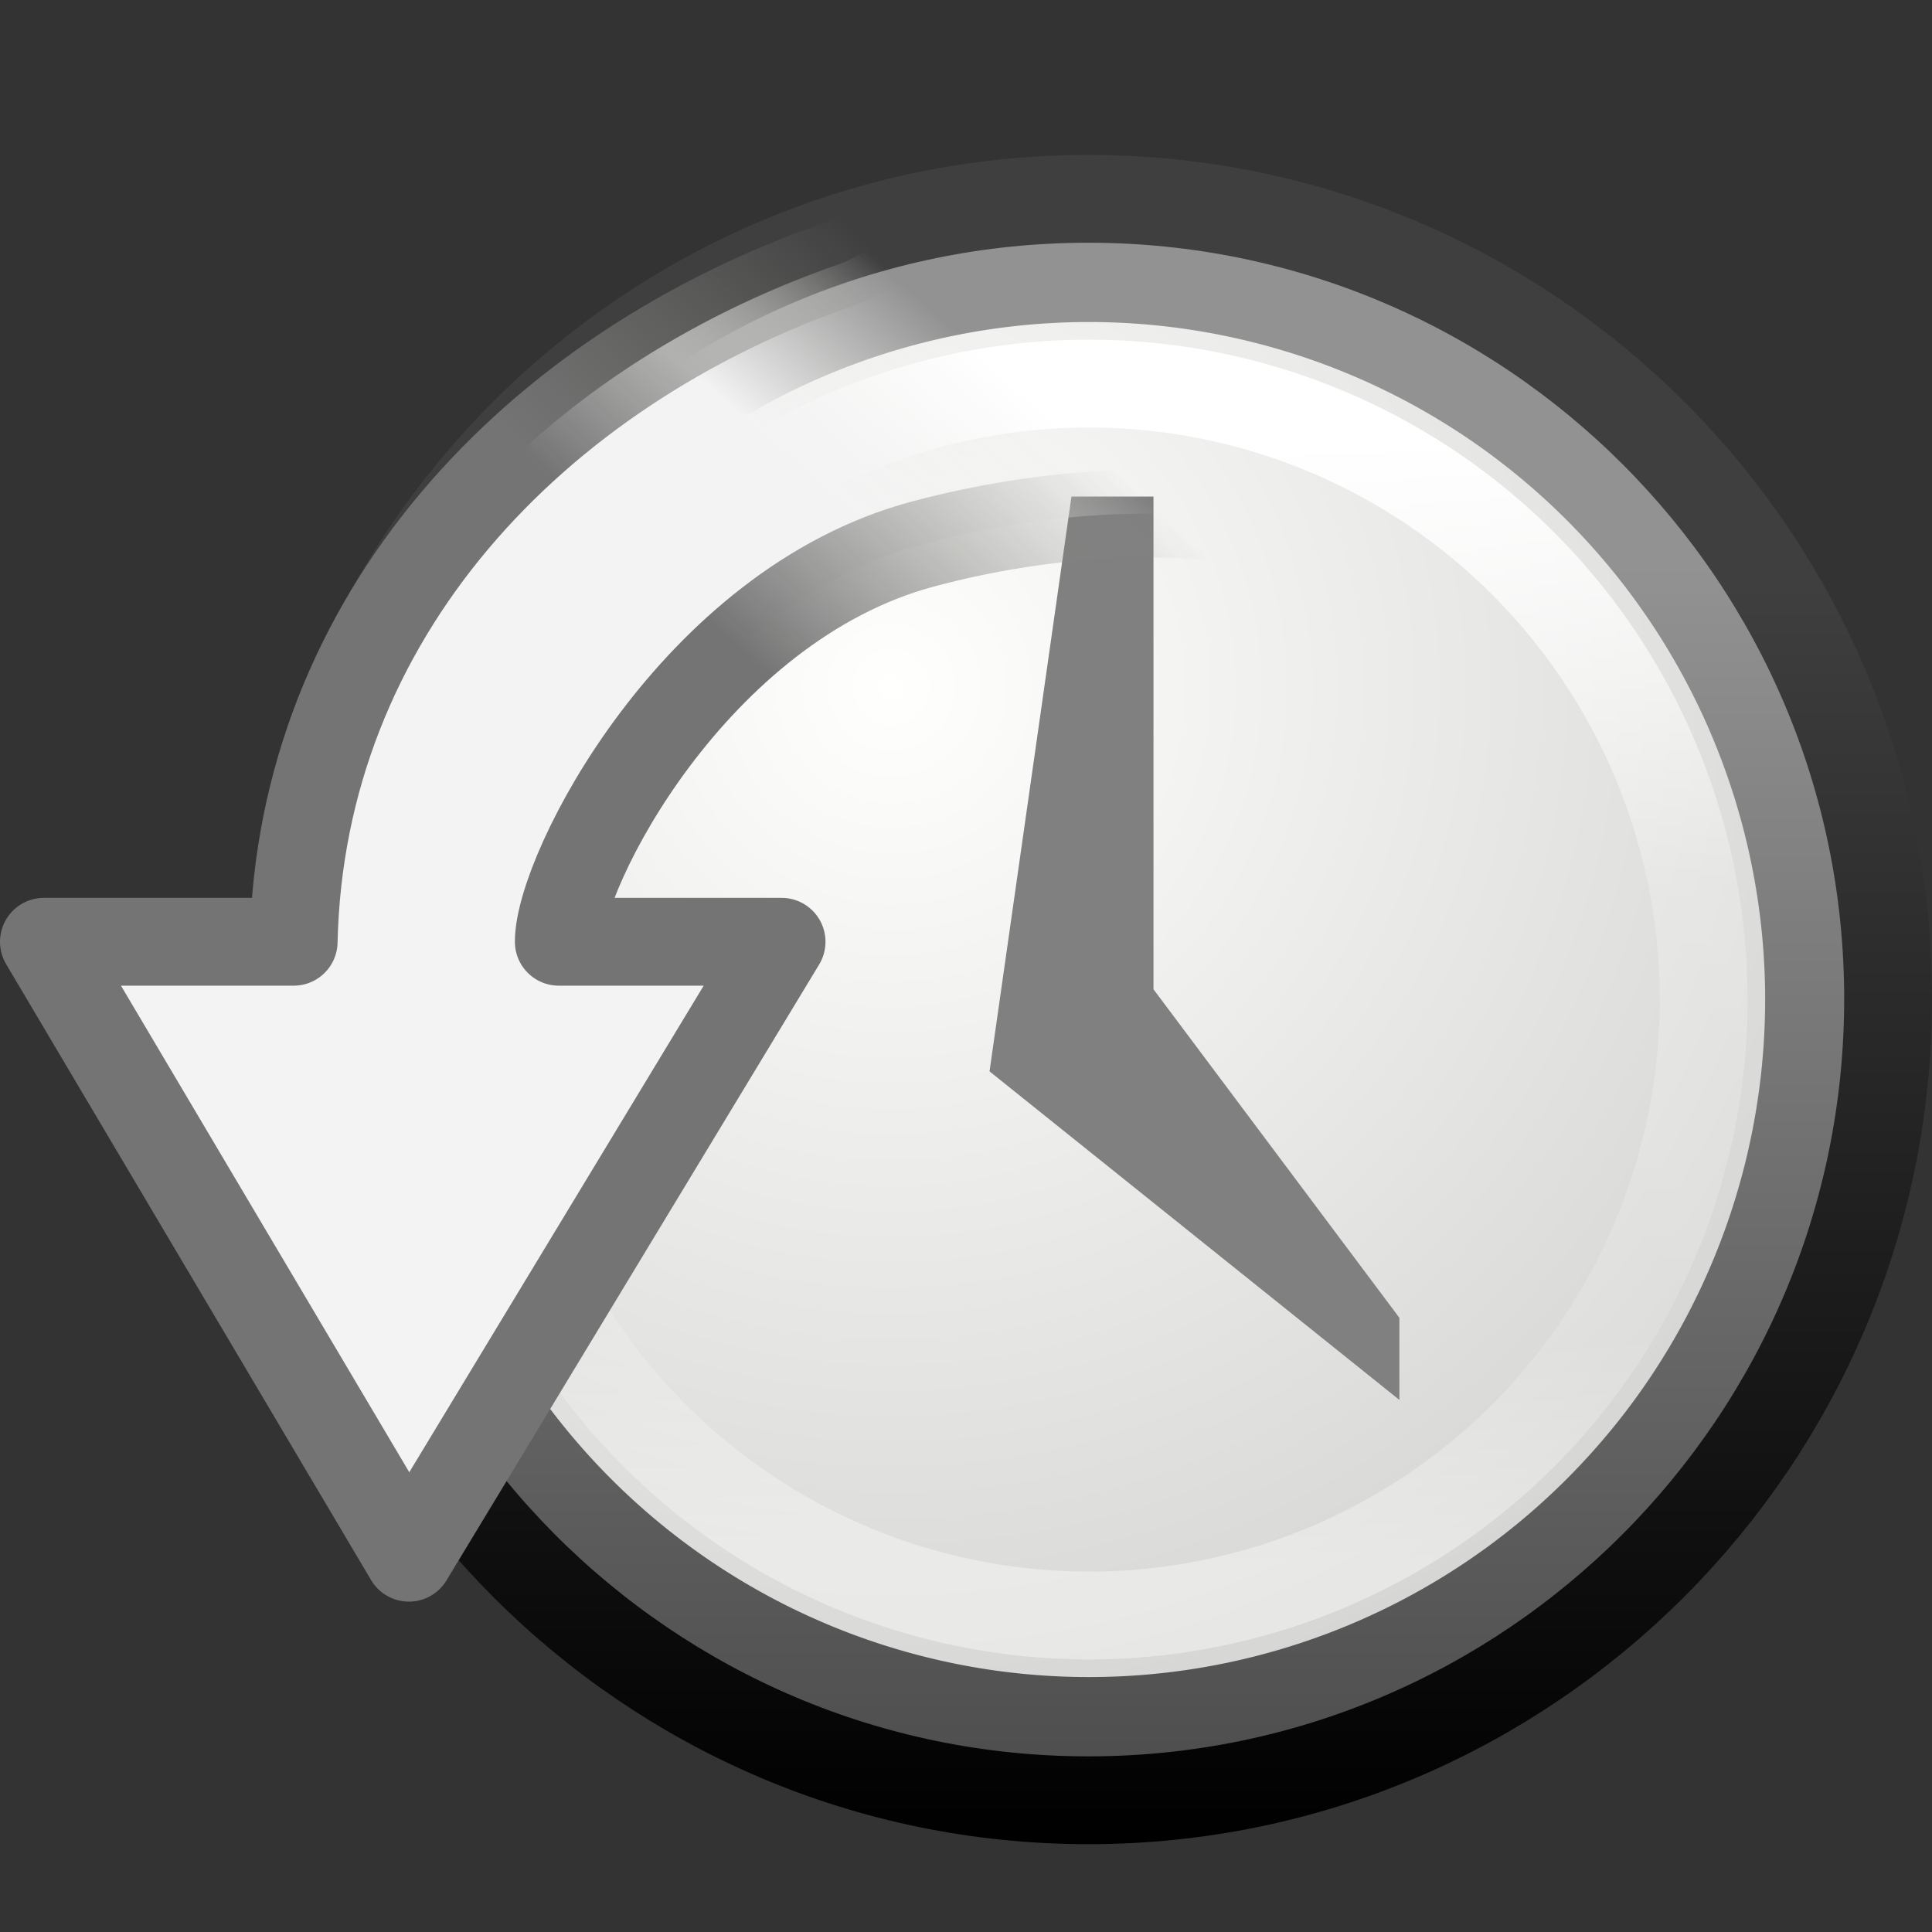 <?xml version="1.0" encoding="UTF-8" standalone="no"?>
<!-- Created with Inkscape (http://www.inkscape.org/) -->

<svg
   xmlns:dc="http://purl.org/dc/elements/1.1/"
   xmlns:cc="http://creativecommons.org/ns#"
   xmlns:rdf="http://www.w3.org/1999/02/22-rdf-syntax-ns#"
   xmlns:svg="http://www.w3.org/2000/svg"
   xmlns="http://www.w3.org/2000/svg"
   xmlns:xlink="http://www.w3.org/1999/xlink"
   xmlns:sodipodi="http://sodipodi.sourceforge.net/DTD/sodipodi-0.dtd"
   xmlns:inkscape="http://www.inkscape.org/namespaces/inkscape"
   version="1.0"
   width="22"
   height="22"
   id="svg4840"
   inkscape:version="0.48.3.1 r9886"
   sodipodi:docname="document-open-recent_.svg">
  <rect width="100%" height="100%" fill="#333333" stroke="none"/>
  <sodipodi:namedview
     pagecolor="#ffffff"
     bordercolor="#666666"
     borderopacity="1"
     objecttolerance="10"
     gridtolerance="10"
     guidetolerance="10"
     inkscape:pageopacity="0"
     inkscape:pageshadow="2"
     inkscape:window-width="1237"
     inkscape:window-height="840"
     id="namedview16169"
     showgrid="false"
     inkscape:zoom="10.727273"
     inkscape:cx="-0.37288136"
     inkscape:cy="11"
     inkscape:window-x="0"
     inkscape:window-y="25"
     inkscape:window-maximized="0"
     inkscape:current-layer="svg4840" />
  <defs
     id="defs4842">
    <linearGradient
       id="linearGradient8838">
      <stop
         id="stop8840"
         style="stop-color:#000000;stop-opacity:1"
         offset="0" />
      <stop
         id="stop8842"
         style="stop-color:#000000;stop-opacity:0"
         offset="1" />
    </linearGradient>
    <radialGradient
       cx="62.625"
       cy="4.625"
       r="10.625"
       fx="62.625"
       fy="4.625"
       id="radialGradient5323"
       xlink:href="#linearGradient8838"
       gradientUnits="userSpaceOnUse"
       gradientTransform="matrix(1,0,0,0.341,0,3.047)" />
    <linearGradient
       id="linearGradient5354">
      <stop
         id="stop5356"
         style="stop-color:#3f3f3f;stop-opacity:1"
         offset="0" />
      <stop
         id="stop5358"
         style="stop-color:#000000;stop-opacity:1"
         offset="1" />
    </linearGradient>
    <linearGradient
       x1="19.177"
       y1="13.48"
       x2="19.177"
       y2="45.359"
       id="linearGradient5130"
       xlink:href="#linearGradient5354"
       gradientUnits="userSpaceOnUse"
       gradientTransform="matrix(0.492,0,0,0.492,0.699,-0.302)" />
    <linearGradient
       id="linearGradient37935">
      <stop
         id="stop37937"
         style="stop-color:#929292;stop-opacity:1"
         offset="0" />
      <stop
         id="stop37939"
         style="stop-color:#4a4a4a;stop-opacity:1"
         offset="1" />
    </linearGradient>
    <linearGradient
       x1="28.771"
       y1="12.918"
       x2="28.771"
       y2="45.348"
       id="linearGradient5128"
       xlink:href="#linearGradient37935"
       gradientUnits="userSpaceOnUse"
       gradientTransform="matrix(0.492,0,0,0.492,0.699,-0.302)" />
    <linearGradient
       id="linearGradient2145">
      <stop
         id="stop2147"
         style="stop-color:#fffffd;stop-opacity:1"
         offset="0" />
      <stop
         id="stop2149"
         style="stop-color:#cbcbc9;stop-opacity:1"
         offset="1" />
    </linearGradient>
    <radialGradient
       cx="11.902"
       cy="10.045"
       r="29.293"
       fx="11.902"
       fy="10.045"
       id="radialGradient5350"
       xlink:href="#linearGradient2145"
       gradientUnits="userSpaceOnUse" />
    <linearGradient
       id="linearGradient7065">
      <stop
         id="stop7067"
         style="stop-color:#ffffff;stop-opacity:1"
         offset="0" />
      <stop
         id="stop7069"
         style="stop-color:#ffffff;stop-opacity:0"
         offset="1" />
    </linearGradient>
    <linearGradient
       x1="78.5"
       y1="16.406"
       x2="83.031"
       y2="16.438"
       id="linearGradient12026"
       xlink:href="#linearGradient7065"
       gradientUnits="userSpaceOnUse"
       gradientTransform="matrix(1.64,0,0,1.771,-116.653,9.49)" />
    <linearGradient
       id="linearGradient3747">
      <stop
         id="stop3749"
         style="stop-color:#494949;stop-opacity:1"
         offset="0" />
      <stop
         id="stop3751"
         style="stop-color:#888a85;stop-opacity:0"
         offset="1" />
    </linearGradient>
    <linearGradient
       x1="78.312"
       y1="12.312"
       x2="83.203"
       y2="12.093"
       id="linearGradient12024"
       xlink:href="#linearGradient3747"
       gradientUnits="userSpaceOnUse"
       gradientTransform="matrix(1.64,0,0,1.771,-116.653,9.49)" />
    <linearGradient
       id="linearGradient7089">
      <stop
         id="stop7091"
         style="stop-color:#eeeeec;stop-opacity:1"
         offset="0" />
      <stop
         id="stop7093"
         style="stop-color:#eeeeec;stop-opacity:0"
         offset="1" />
    </linearGradient>
    <linearGradient
       x1="80.625"
       y1="14.062"
       x2="83.219"
       y2="13.875"
       id="linearGradient12022"
       xlink:href="#linearGradient7089"
       gradientUnits="userSpaceOnUse"
       gradientTransform="matrix(1.64,0,0,1.771,-116.653,9.49)" />
    <linearGradient
       id="linearGradient7101">
      <stop
         id="stop7103"
         style="stop-color:#000000;stop-opacity:1"
         offset="0" />
      <stop
         id="stop7105"
         style="stop-color:#000000;stop-opacity:0"
         offset="1" />
    </linearGradient>
    <linearGradient
       x1="79.25"
       y1="15.75"
       x2="83.625"
       y2="14.781"
       id="linearGradient12020"
       xlink:href="#linearGradient7101"
       gradientUnits="userSpaceOnUse" />
    <linearGradient
       inkscape:collect="always"
       xlink:href="#linearGradient5910"
       id="linearGradient4861-5-6"
       gradientUnits="userSpaceOnUse"
       gradientTransform="matrix(0.635,-0.637,0.682,0.683,-56.337,47.983)"
       x1="85.053"
       y1="17.459"
       x2="87.647"
       y2="17.271" />
    <linearGradient
       id="linearGradient5910">
      <stop
         id="stop5912"
         style="stop-color:#f3f3f3;stop-opacity:1;"
         offset="0" />
      <stop
         id="stop5914"
         style="stop-color:#eeeeec;stop-opacity:0"
         offset="1" />
    </linearGradient>
    <linearGradient
       inkscape:collect="always"
       xlink:href="#linearGradient5904"
       id="linearGradient4863-9-3"
       gradientUnits="userSpaceOnUse"
       gradientTransform="matrix(0.635,-0.637,0.682,0.683,-56.337,47.983)"
       x1="82.74"
       y1="15.709"
       x2="87.631"
       y2="15.489" />
    <linearGradient
       id="linearGradient5904">
      <stop
         id="stop5906"
         style="stop-color:#747474;stop-opacity:1;"
         offset="0" />
      <stop
         id="stop5908"
         style="stop-color:#888a85;stop-opacity:0"
         offset="1" />
    </linearGradient>
    <linearGradient
       inkscape:collect="always"
       xlink:href="#linearGradient5894"
       id="linearGradient5892"
       x1="180"
       y1="15"
       x2="180"
       y2="25"
       gradientUnits="userSpaceOnUse"
       gradientTransform="matrix(1.273,0,0,1.275,-215.418,-14.123)" />
    <linearGradient
       id="linearGradient5894">
      <stop
         id="stop5896"
         style="stop-color:#ffffff;stop-opacity:1"
         offset="0" />
      <stop
         id="stop5898"
         style="stop-color:#ffffff;stop-opacity:0.235"
         offset="0.4" />
      <stop
         id="stop5900"
         style="stop-color:#ffffff;stop-opacity:0.157"
         offset="0.8" />
      <stop
         id="stop5902"
         style="stop-color:#ffffff;stop-opacity:0.392"
         offset="1" />
    </linearGradient>
    <radialGradient
       r="29.293"
       fy="10.045"
       fx="11.902"
       cy="10.045"
       cx="11.902"
       gradientTransform="matrix(0.516,0,0,0.517,4.008,2.632)"
       gradientUnits="userSpaceOnUse"
       id="radialGradient5991"
       xlink:href="#linearGradient2145-0-1"
       inkscape:collect="always" />
    <linearGradient
       id="linearGradient2145-0-1">
      <stop
         offset="0"
         style="stop-color:#fffffd;stop-opacity:1"
         id="stop2147-3-2" />
      <stop
         offset="1"
         style="stop-color:#cbcbc9;stop-opacity:1"
         id="stop2149-3-4" />
    </linearGradient>
    <linearGradient
       y2="45.348"
       x2="28.771"
       y1="12.918"
       x1="28.771"
       gradientTransform="matrix(0.32,0,0,0.32,1.329,0.329)"
       gradientUnits="userSpaceOnUse"
       id="linearGradient7057"
       xlink:href="#linearGradient37935-3"
       inkscape:collect="always" />
    <linearGradient
       id="linearGradient37935-3">
      <stop
         offset="0"
         style="stop-color:#929292;stop-opacity:1"
         id="stop37937-7" />
      <stop
         offset="1"
         style="stop-color:#4a4a4a;stop-opacity:1"
         id="stop37939-1" />
    </linearGradient>
    <linearGradient
       y2="45.359"
       x2="19.177"
       y1="13.48"
       x1="19.177"
       gradientTransform="matrix(0.32,0,0,0.32,1.329,0.329)"
       gradientUnits="userSpaceOnUse"
       id="linearGradient7059"
       xlink:href="#linearGradient5354-5"
       inkscape:collect="always" />
    <linearGradient
       id="linearGradient5354-5">
      <stop
         offset="0"
         style="stop-color:#3f3f3f;stop-opacity:1"
         id="stop5356-7" />
      <stop
         offset="1"
         style="stop-color:#000000;stop-opacity:1"
         id="stop5358-5" />
    </linearGradient>
    <linearGradient
       y2="45.348"
       x2="28.771"
       y1="12.918"
       x1="28.771"
       gradientTransform="matrix(0.447,0,0,0.448,1.661,0.621)"
       gradientUnits="userSpaceOnUse"
       id="linearGradient3055"
       xlink:href="#linearGradient37935-3"
       inkscape:collect="always" />
    <linearGradient
       y2="45.359"
       x2="19.177"
       y1="13.48"
       x1="19.177"
       gradientTransform="matrix(0.447,0,0,0.448,1.661,0.621)"
       gradientUnits="userSpaceOnUse"
       id="linearGradient3057"
       xlink:href="#linearGradient5354-5"
       inkscape:collect="always" />
    <radialGradient
       inkscape:collect="always"
       xlink:href="#linearGradient2145"
       id="radialGradient3111"
       gradientUnits="userSpaceOnUse"
       cx="11.902"
       cy="10.045"
       fx="11.902"
       fy="10.045"
       r="29.293"
       gradientTransform="matrix(0.57,0,0,0.57,-28.992,0.953)" />
    <linearGradient
       inkscape:collect="always"
       xlink:href="#linearGradient37935"
       id="linearGradient3114"
       gradientUnits="userSpaceOnUse"
       gradientTransform="matrix(0.492,0,0,0.492,-31.53,-1.209)"
       x1="28.771"
       y1="12.918"
       x2="28.771"
       y2="45.348" />
    <linearGradient
       inkscape:collect="always"
       xlink:href="#linearGradient5354"
       id="linearGradient3116"
       gradientUnits="userSpaceOnUse"
       gradientTransform="matrix(0.492,0,0,0.492,-31.53,-1.209)"
       x1="19.177"
       y1="13.48"
       x2="19.177"
       y2="45.359" />
    <radialGradient
       inkscape:collect="always"
       xlink:href="#linearGradient8838"
       id="radialGradient3119"
       gradientUnits="userSpaceOnUse"
       gradientTransform="matrix(0.946,0,0,0.335,-46.787,17.051)"
       cx="62.625"
       cy="4.625"
       fx="62.625"
       fy="4.625"
       r="10.625" />
    <linearGradient
       inkscape:collect="always"
       xlink:href="#linearGradient7101"
       id="linearGradient3121"
       gradientUnits="userSpaceOnUse"
       x1="79.25"
       y1="15.75"
       x2="83.625"
       y2="14.781" />
    <linearGradient
       inkscape:collect="always"
       xlink:href="#linearGradient7089"
       id="linearGradient3123"
       gradientUnits="userSpaceOnUse"
       gradientTransform="matrix(1.64,0,0,1.771,-116.653,9.49)"
       x1="80.625"
       y1="14.062"
       x2="83.219"
       y2="13.875" />
    <linearGradient
       inkscape:collect="always"
       xlink:href="#linearGradient3747"
       id="linearGradient3125"
       gradientUnits="userSpaceOnUse"
       gradientTransform="matrix(1.64,0,0,1.771,-116.653,9.49)"
       x1="78.312"
       y1="12.312"
       x2="83.203"
       y2="12.093" />
    <linearGradient
       inkscape:collect="always"
       xlink:href="#linearGradient7065"
       id="linearGradient3127"
       gradientUnits="userSpaceOnUse"
       gradientTransform="matrix(1.64,0,0,1.771,-116.653,9.49)"
       x1="78.5"
       y1="16.406"
       x2="83.031"
       y2="16.438" />
  </defs>
  <path
     inkscape:connector-curvature="0"
     style="fill:url(#linearGradient3114);fill-opacity:1;stroke:url(#linearGradient3116);stroke-width:1;stroke-linecap:round;stroke-linejoin:round;stroke-miterlimit:4;stroke-opacity:1;stroke-dasharray:none;stroke-dashoffset:0"
     id="path2555"
     d="m -19.737,0.593 c -5.519,0 -9.992,4.473 -9.992,9.992 0,5.519 4.473,10.008 9.992,10.008 5.519,0 10.008,-4.489 10.008,-10.008 0,-5.519 -4.489,-9.992 -10.008,-9.992 z" />
  <path
     inkscape:connector-curvature="0"
     style="fill:url(#radialGradient3111);fill-opacity:1;fill-rule:evenodd;stroke:none"
     id="path35549"
     d="m -11.229,10.593 a 8.5,8.5 0 0 1 -17,0 8.5,8.5 0 1 1 17,0 z" />
  <path
     inkscape:connector-curvature="0"
     style="fill:#1f1f1f;fill-opacity:1;fill-rule:evenodd;stroke:#727272;stroke-width:1;stroke-linecap:round;stroke-linejoin:miter;stroke-miterlimit:4;stroke-opacity:1;stroke-dasharray:none"
     id="path2308"
     d="m -19.729,5.593 c 0,-1.393 0,-1.569 0,-1.569" />
  <path
     inkscape:connector-curvature="0"
     style="fill:none;stroke:#000000;stroke-width:0.5;stroke-linecap:round;stroke-linejoin:miter;stroke-miterlimit:4;stroke-opacity:1;stroke-dasharray:none"
     id="path2312"
     d="m -20.034,10.807 5.402,-5.402" />
  <path
     inkscape:connector-curvature="0"
     style="fill:none;stroke:#000000;stroke-width:0.5;stroke-linecap:round;stroke-linejoin:miter;stroke-miterlimit:4;stroke-opacity:1;stroke-dasharray:none"
     id="path2314"
     d="M -19.157,10.847 -22.765,7.239" />
  <path
     inkscape:connector-curvature="0"
     style="fill:#ff0000;fill-rule:evenodd;stroke:#ff0000;stroke-width:0.5;stroke-linecap:round;stroke-linejoin:miter;stroke-miterlimit:4;stroke-opacity:1;stroke-dasharray:none"
     id="path2316"
     d="m -19.915,10.528 6.151,-1.648" />
  <path
     inkscape:connector-curvature="0"
     style="fill:#121212;fill-opacity:1;fill-rule:evenodd;stroke:#121212;stroke-width:1;stroke-linecap:round;stroke-linejoin:miter;stroke-miterlimit:4;stroke-opacity:1;stroke-dasharray:none"
     id="path5368"
     d="m -19.729,17.378 c 0,-1.393 0,-1.569 0,-1.569" />
  <path
     inkscape:connector-curvature="0"
     style="fill:#1f1f1f;fill-opacity:1;fill-rule:evenodd;stroke:#1f1f1f;stroke-width:1;stroke-linecap:round;stroke-linejoin:miter;stroke-miterlimit:4;stroke-opacity:1;stroke-dasharray:none"
     id="path5370"
     d="m -14.729,10.593 c 1.393,0 1.569,0 1.569,0" />
  <path
     inkscape:connector-curvature="0"
     style="fill:#1f1f1f;fill-opacity:1;fill-rule:evenodd;stroke:#5f5f5f;stroke-width:1;stroke-linecap:round;stroke-linejoin:miter;stroke-miterlimit:4;stroke-opacity:1;stroke-dasharray:none"
     id="path5372"
     d="m -26.496,10.593 c 1.361,0 1.534,0 1.534,0" />
  <g
     id="g12015"
     transform="matrix(0.537,0,0,0.534,-29.263,-12.769)">
    <path
       inkscape:connector-curvature="0"
       style="opacity:0.1;fill:url(#linearGradient3121);fill-opacity:1;fill-rule:evenodd;stroke:none"
       id="path11284"
       transform="matrix(1.64,0,0,1.771,-116.653,11.261)"
       d="m 85,9.969 c -4.313,0 -8.144,1.989 -10.719,5.062 L 71.875,12.625 a 0.531,0.531 0 0 0 -0.906,0.281 l -2,10.5 a 0.531,0.531 0 0 0 0.625,0.625 l 10.5,-2 A 0.531,0.531 0 0 0 80.375,21.125 l -2.5,-2.5 c 1.635,-2.162 4.203,-3.594 7.125,-3.594 0.061,0 0.668,-0.007 1.25,0 0.582,0.007 1.231,0.032 1.219,0.031 a 0.531,0.531 0 0 0 0.562,-0.531 l 0,-4 A 0.531,0.531 0 0 0 87.531,10 C 87.248,9.99 85.222,9.969 85,9.969 z" />
    <path
       inkscape:connector-curvature="0"
       style="fill:url(#linearGradient3123);fill-opacity:1;fill-rule:evenodd;stroke:url(#linearGradient3125);stroke-width:1.867;stroke-linecap:round;stroke-linejoin:round;stroke-miterlimit:10;stroke-opacity:1;stroke-dasharray:none;stroke-dashoffset:0.7"
       id="path7007"
       d="m 22.744,28.086 c -7.152,0 -13.533,3.657 -17.578,9.353 L 0.605,32.514 -2.675,51.11 14.544,47.567 9.881,42.531 c 2.8,-4.437 7.517,-9.132 12.864,-9.132 0.277,0 3.826,0.04 4.1,0.055 l 0,-5.313 c -0.276,-0.011 -3.822,-0.055 -4.1,-0.055 z" />
    <path
       inkscape:connector-curvature="0"
       style="fill:none;stroke:url(#linearGradient3127);stroke-width:1.867;stroke-linecap:round;stroke-linejoin:round;stroke-miterlimit:10;stroke-opacity:1;stroke-dasharray:none;stroke-dashoffset:0.7"
       id="path7062"
       d="m 22.744,29.857 c -6.634,0 -12.453,3.835 -16.197,9.108 -0.281,0.411 -0.712,0.671 -1.183,0.713 -0.471,0.042 -0.937,-0.137 -1.276,-0.492 L 1.929,36.831 -0.224,48.706 10.766,46.271 8.203,43.899 c -0.554,-0.616 -0.619,-1.573 -0.154,-2.269 3.094,-4.902 8.794,-10.002 14.695,-10.002 0.211,0 2.732,-0.012 3.69,0 0.182,0.002 0.245,-0.002 0.41,0 l 0,-1.716 c -1.153,-0.016 -4.029,-0.055 -4.1,-0.055 z" />
  </g>
  <path
     inkscape:connector-curvature="0"
     d="m 12.393,2.264 c -5.022,0 -9.093,4.079 -9.093,9.111 0,5.032 4.071,9.125 9.093,9.125 5.022,0 9.107,-4.093 9.107,-9.125 0,-5.032 -4.085,-9.111 -9.107,-9.111 z"
     id="path2555-6"
     style="fill:url(#linearGradient3055);fill-opacity:1;stroke:url(#linearGradient3057);stroke-width:1;stroke-linecap:round;stroke-linejoin:round;stroke-miterlimit:4;stroke-opacity:1;stroke-dasharray:none;stroke-dashoffset:0" />
  <path
     inkscape:connector-curvature="0"
     d="m 20.1,11.382 a 7.7,7.715 0 0 1 -15.4,0 7.7,7.715 0 1 1 15.4,0 z"
     id="path35549-7-3"
     style="fill:url(#radialGradient5991);fill-opacity:1;fill-rule:evenodd;stroke:none" />
  <path
     d="m 13.134,5.654 -0.933,0 -0.933,6.546 4.667,3.741 0,-0.935 -2.8,-3.741 0,-5.611 z"
     inkscape:connector-curvature="0"
     id="path3288-4-0-4"
     style="color:#000000;fill:#808080;fill-opacity:1;fill-rule:nonzero;stroke:none;stroke-width:4.781;marker:none;visibility:visible;display:inline;overflow:visible;enable-background:accumulate" />
  <path
     inkscape:connector-curvature="0"
     d="m 19.4,11.382 a 7,7.014 0 0 1 -14,0 7,7.014 0 1 1 14,0 z"
     id="path35549-7-7"
     style="fill:none;stroke:url(#linearGradient5892);stroke-width:1" />
  <path
     style="color:#000000;fill:url(#linearGradient4861-5-6);fill-opacity:1;fill-rule:evenodd;stroke:url(#linearGradient4863-9-3);stroke-width:1;stroke-linecap:round;stroke-linejoin:round;stroke-miterlimit:10;stroke-opacity:1;stroke-dasharray:none;stroke-dashoffset:0.7;marker:none;visibility:visible;display:inline;overflow:visible;enable-background:accumulate"
     d="M 12.4,1.562 C 12.089,1.634 9.86,2.903 9.559,3.007 6.073,4.214 3.425,7.03 3.344,10.724 l -2.844,0 4.156,7.014 4.244,-7.014 -2.537,0 c 0,-0.798 1.535,-3.827 4.139,-4.527 2.894,-0.777 6.287,-0.343 7.63,2.203 l 2.844,-0.745 C 18.352,3.263 12.4,1.562 12.4,1.562 z"
     id="path4759-2"
     inkscape:connector-curvature="0"
     sodipodi:nodetypes="cccccccsccc" />
</svg>
